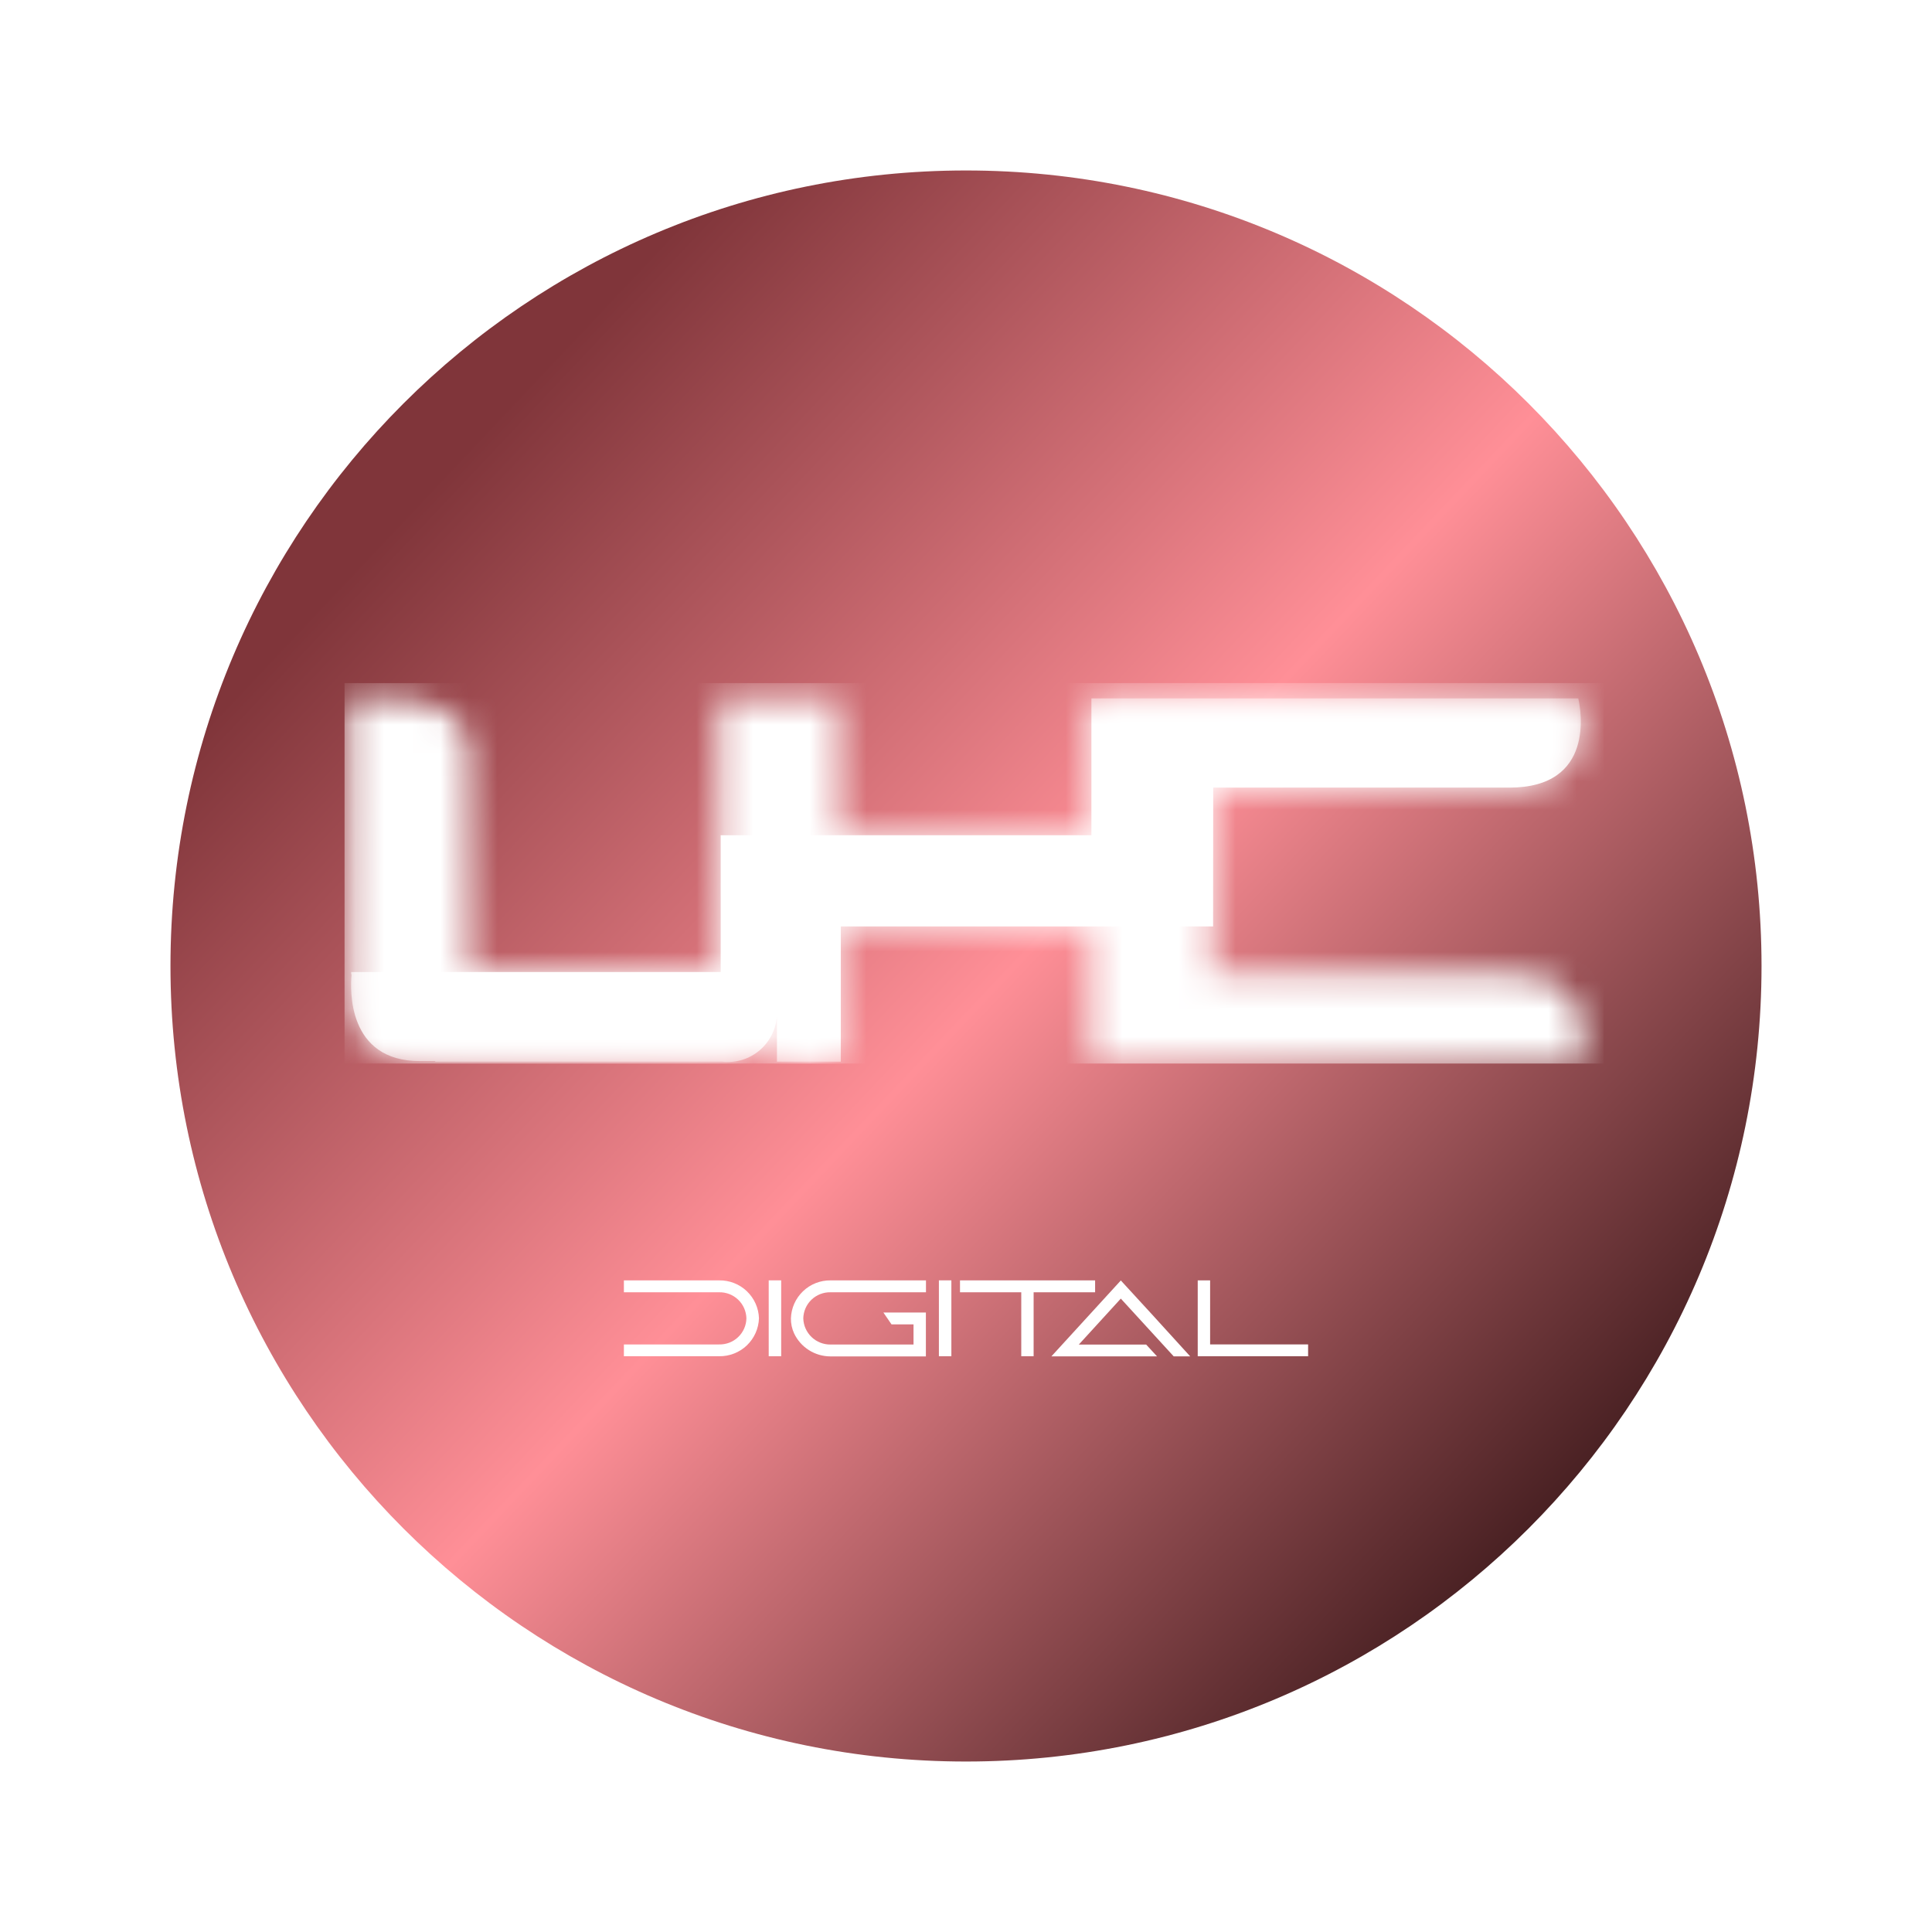 <svg width="68" height="68" viewBox="0 0 68 68" fill="none" xmlns="http://www.w3.org/2000/svg">
<g filter="url(#filter0_d_36_1264)">
<path d="M34 59C49.464 59 62 46.464 62 31C62 15.536 49.464 3 34 3C18.536 3 6 15.536 6 31C6 46.464 18.536 59 34 59Z" fill="url(#paint0_linear_36_1264)"/>
</g>
<mask id="mask0_36_1264" style="mask-type:luminance" maskUnits="userSpaceOnUse" x="12" y="24" width="44" height="14">
<path d="M38.374 24.572V29.388H29.533V24.572H25.297V34.213H16.503V26.426C16.503 24.043 12.266 24.641 12.266 24.641V34.281L12.283 34.31C12.235 34.832 12.127 37.354 14.701 37.354H15.222L15.241 37.374H25.36C25.599 37.401 25.841 37.378 26.07 37.306C26.299 37.234 26.511 37.116 26.692 36.958C26.873 36.8 27.019 36.606 27.121 36.388C27.222 36.17 27.278 35.934 27.283 35.694V37.374H29.533V32.612H38.374V37.433H55.644C55.644 37.433 56.45 34.297 53.235 34.297C51.932 34.297 42.669 34.276 42.669 34.276V27.721H53.135C53.301 27.721 53.467 27.711 53.631 27.692C56.262 27.383 55.543 24.578 55.543 24.578L42.805 24.572H40.705H38.374Z" fill="white"/>
</mask>
<g mask="url(#mask0_36_1264)">
<path d="M56.45 24.043H12.127V37.433H56.45V24.043Z" fill="white"/>
</g>
<mask id="mask1_36_1264" style="mask-type:luminance" maskUnits="userSpaceOnUse" x="12" y="24" width="44" height="14">
<path d="M55.734 24.572H12.266V37.433H55.734V24.572Z" fill="white"/>
</mask>
<g mask="url(#mask1_36_1264)">
<path d="M42.701 27.735V27.721H53.142C53.307 27.721 53.472 27.711 53.636 27.692C56.268 27.381 55.55 24.581 55.55 24.581H38.414V29.397H25.366V34.213H12.361V34.281L12.374 34.305C12.325 34.827 12.218 37.348 14.786 37.348H15.308L15.329 37.368H25.427C25.666 37.395 25.907 37.371 26.136 37.299C26.365 37.227 26.576 37.108 26.756 36.95C26.937 36.792 27.082 36.599 27.184 36.381C27.285 36.164 27.341 35.928 27.346 35.688V37.368H29.593V32.608H42.697L42.701 27.735Z" fill="white"/>
</g>
<path d="M21.959 45.065V45.484H25.305C25.429 45.48 25.552 45.502 25.668 45.546C25.783 45.59 25.889 45.657 25.978 45.742C26.068 45.827 26.14 45.929 26.19 46.042C26.24 46.155 26.268 46.276 26.271 46.4C26.269 46.524 26.242 46.646 26.192 46.76C26.142 46.873 26.07 46.976 25.98 47.061C25.89 47.147 25.785 47.214 25.669 47.258C25.553 47.302 25.429 47.323 25.305 47.32H21.959V47.735H25.31C25.672 47.741 26.022 47.604 26.285 47.355C26.547 47.105 26.701 46.762 26.713 46.4C26.702 46.038 26.548 45.695 26.285 45.445C26.023 45.195 25.672 45.059 25.31 45.065H21.959Z" fill="white"/>
<path d="M27.495 45.064H27.056V47.735H27.495V45.064Z" fill="white"/>
<path d="M29.231 45.065C28.87 45.061 28.522 45.199 28.262 45.449C28.001 45.699 27.849 46.041 27.838 46.401C27.835 46.584 27.873 46.766 27.95 46.932C28.065 47.174 28.246 47.378 28.472 47.521C28.698 47.664 28.96 47.74 29.228 47.741H32.588V46.197H31.093L31.378 46.613H32.153V47.323H29.231C28.983 47.326 28.743 47.231 28.564 47.059C28.385 46.887 28.28 46.652 28.273 46.403C28.276 46.28 28.302 46.158 28.352 46.045C28.401 45.932 28.473 45.83 28.561 45.745C28.65 45.66 28.755 45.593 28.87 45.548C28.985 45.503 29.108 45.481 29.231 45.484H32.591V45.065H29.231Z" fill="white"/>
<path d="M33.485 45.064H33.046V47.735H33.485V45.064Z" fill="white"/>
<path d="M33.789 45.065V45.484H35.945V47.735H36.38V45.484H38.544V45.065H33.789Z" fill="white"/>
<path d="M37.006 47.739H40.723L40.341 47.324H37.971L39.449 45.706L39.528 45.793C39.883 46.183 41.291 47.721 41.31 47.739H41.89C41.296 47.083 39.719 45.354 39.449 45.068L37.006 47.739Z" fill="white"/>
<path d="M42.156 45.065V47.735H46.041V47.319H42.592V45.065H42.156Z" fill="white"/>
<defs>
<filter id="filter0_d_36_1264" x="0" y="0" width="68" height="68" filterUnits="userSpaceOnUse" color-interpolation-filters="sRGB">
<feFlood flood-opacity="0" result="BackgroundImageFix"/>
<feColorMatrix in="SourceAlpha" type="matrix" values="0 0 0 0 0 0 0 0 0 0 0 0 0 0 0 0 0 0 127 0" result="hardAlpha"/>
<feOffset dy="3"/>
<feGaussianBlur stdDeviation="3"/>
<feColorMatrix type="matrix" values="0 0 0 0 0 0 0 0 0 0 0 0 0 0 0 0 0 0 0.161 0"/>
<feBlend mode="normal" in2="BackgroundImageFix" result="effect1_dropShadow_36_1264"/>
<feBlend mode="normal" in="SourceGraphic" in2="effect1_dropShadow_36_1264" result="shape"/>
</filter>
<linearGradient id="paint0_linear_36_1264" x1="19.72" y1="9.328" x2="59.48" y2="46.848" gradientUnits="userSpaceOnUse">
<stop stop-color="#80353A"/>
<stop offset="0.485" stop-color="#FF8F97"/>
<stop offset="1" stop-color="#401B1D"/>
</linearGradient>
</defs>
</svg>
